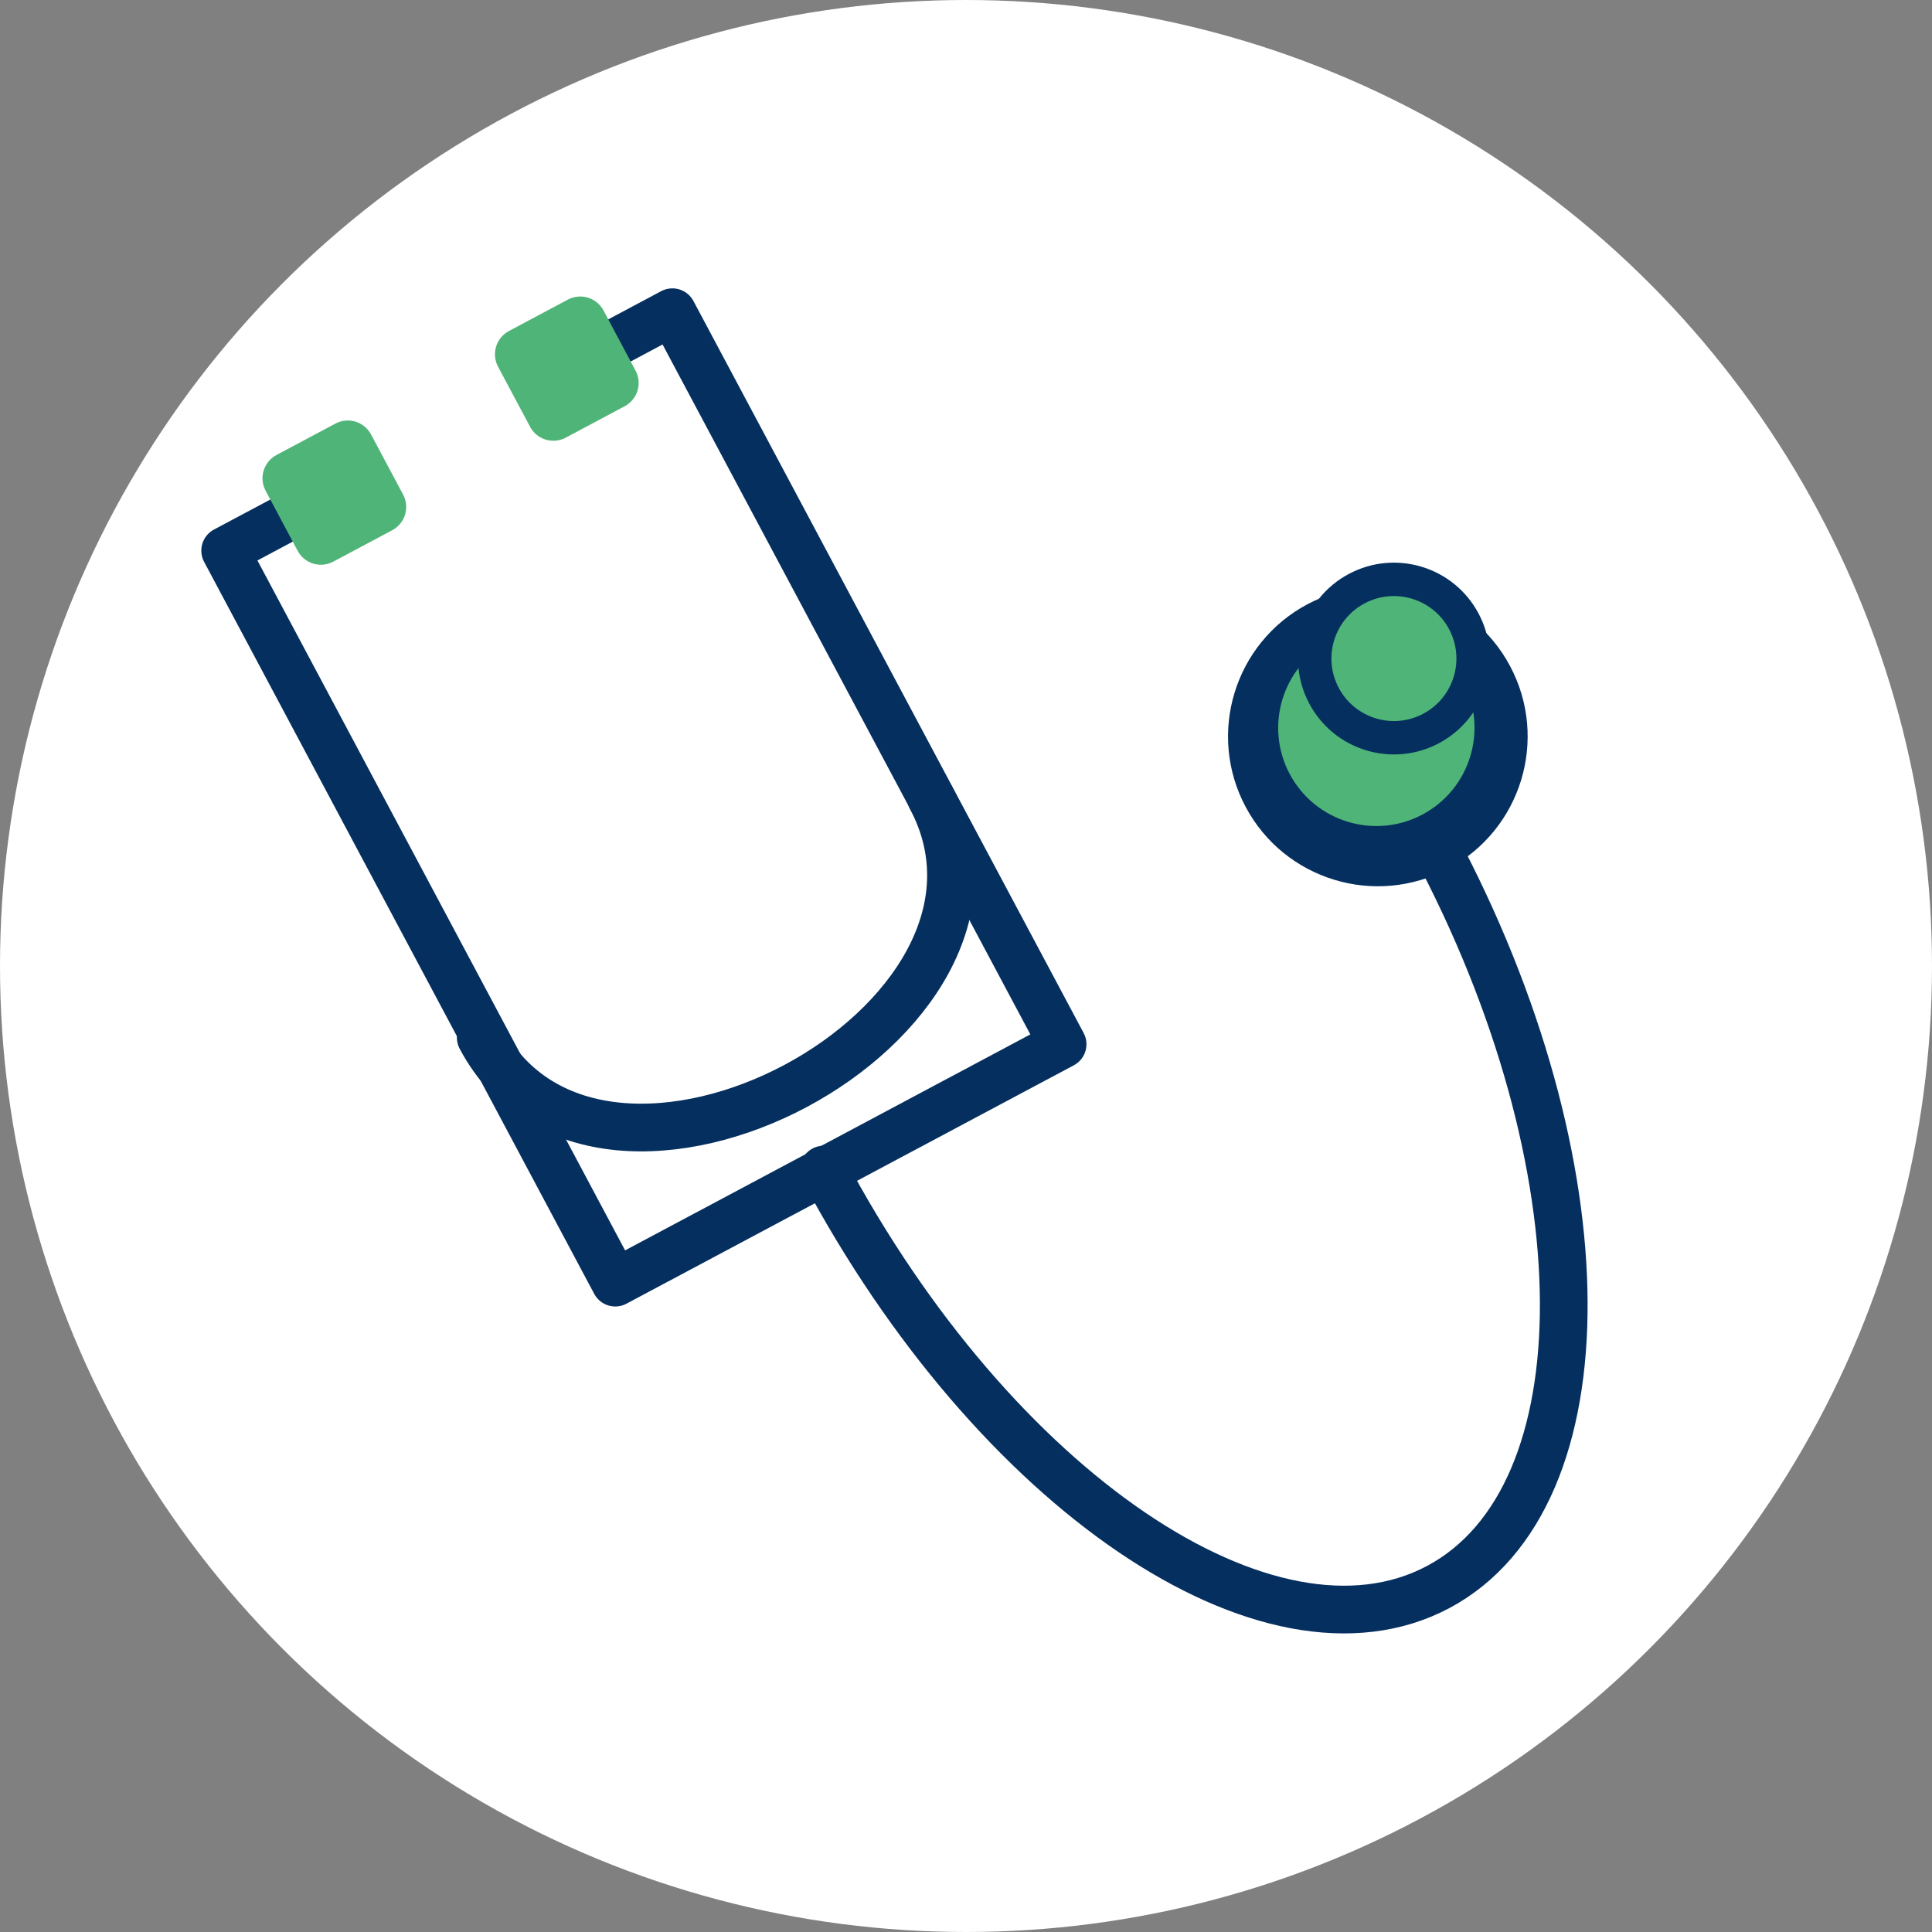 <svg id="Layer_1" data-name="Layer 1" xmlns="http://www.w3.org/2000/svg" viewBox="0 0 162 162"><rect x="0" y="0" width="162" height="162" fill="#808080" stroke="none"/><defs><style>.cls-1{fill:#fff}.cls-2{fill:none;stroke:#052f5f;stroke-width:4px}.cls-2,.cls-3{stroke-linecap:round;stroke-linejoin:round}.cls-3,.cls-5{fill:#4fb477}.cls-3{stroke:#4fb477;stroke-width:4.42px}.cls-4{fill:#052f5f}</style></defs><title>physician-avatar</title><circle class="cls-1" cx="81" cy="81" r="81"/><path class="cls-2" d="M47.53 30.9l8.85-4.72L89.1 87.56l-37.51 19.99-32.71-61.38 9.16-4.88"/><path class="cls-3" transform="rotate(-28.06 -1333.15 3594.707)" d="M1536.74 1096.43h5.6v5.71h-5.6z"/><path class="cls-3" transform="rotate(-28.06 -1313.672 3584.31)" d="M1556.23 1086.04h5.6v5.71h-5.6z"/><path class="cls-2" d="M1631.8 1128.8c14.31 26.85 14.45 54.73.3 62.27s-37.21-8.11-51.53-35" transform="translate(-1511.5 -1058)"/><circle class="cls-4" cx="1627.03" cy="1119.74" r="12.56" transform="rotate(-28.06 -1245.674 3615.141)"/><path class="cls-2" d="M1551.81 1145c10 18.84 47.79-1.29 37.75-20.12" transform="translate(-1511.5 -1058)"/><circle class="cls-5" cx="1626.91" cy="1119.02" r="8.23" transform="rotate(-28.06 -1245.794 3614.431)"/><circle class="cls-4" cx="1628.39" cy="1113.21" r="8.04" transform="rotate(-28.06 -1244.324 3608.633)"/><circle class="cls-5" cx="1628.39" cy="1113.21" r="5.24" transform="rotate(-28.06 -1244.324 3608.633)"/></svg>